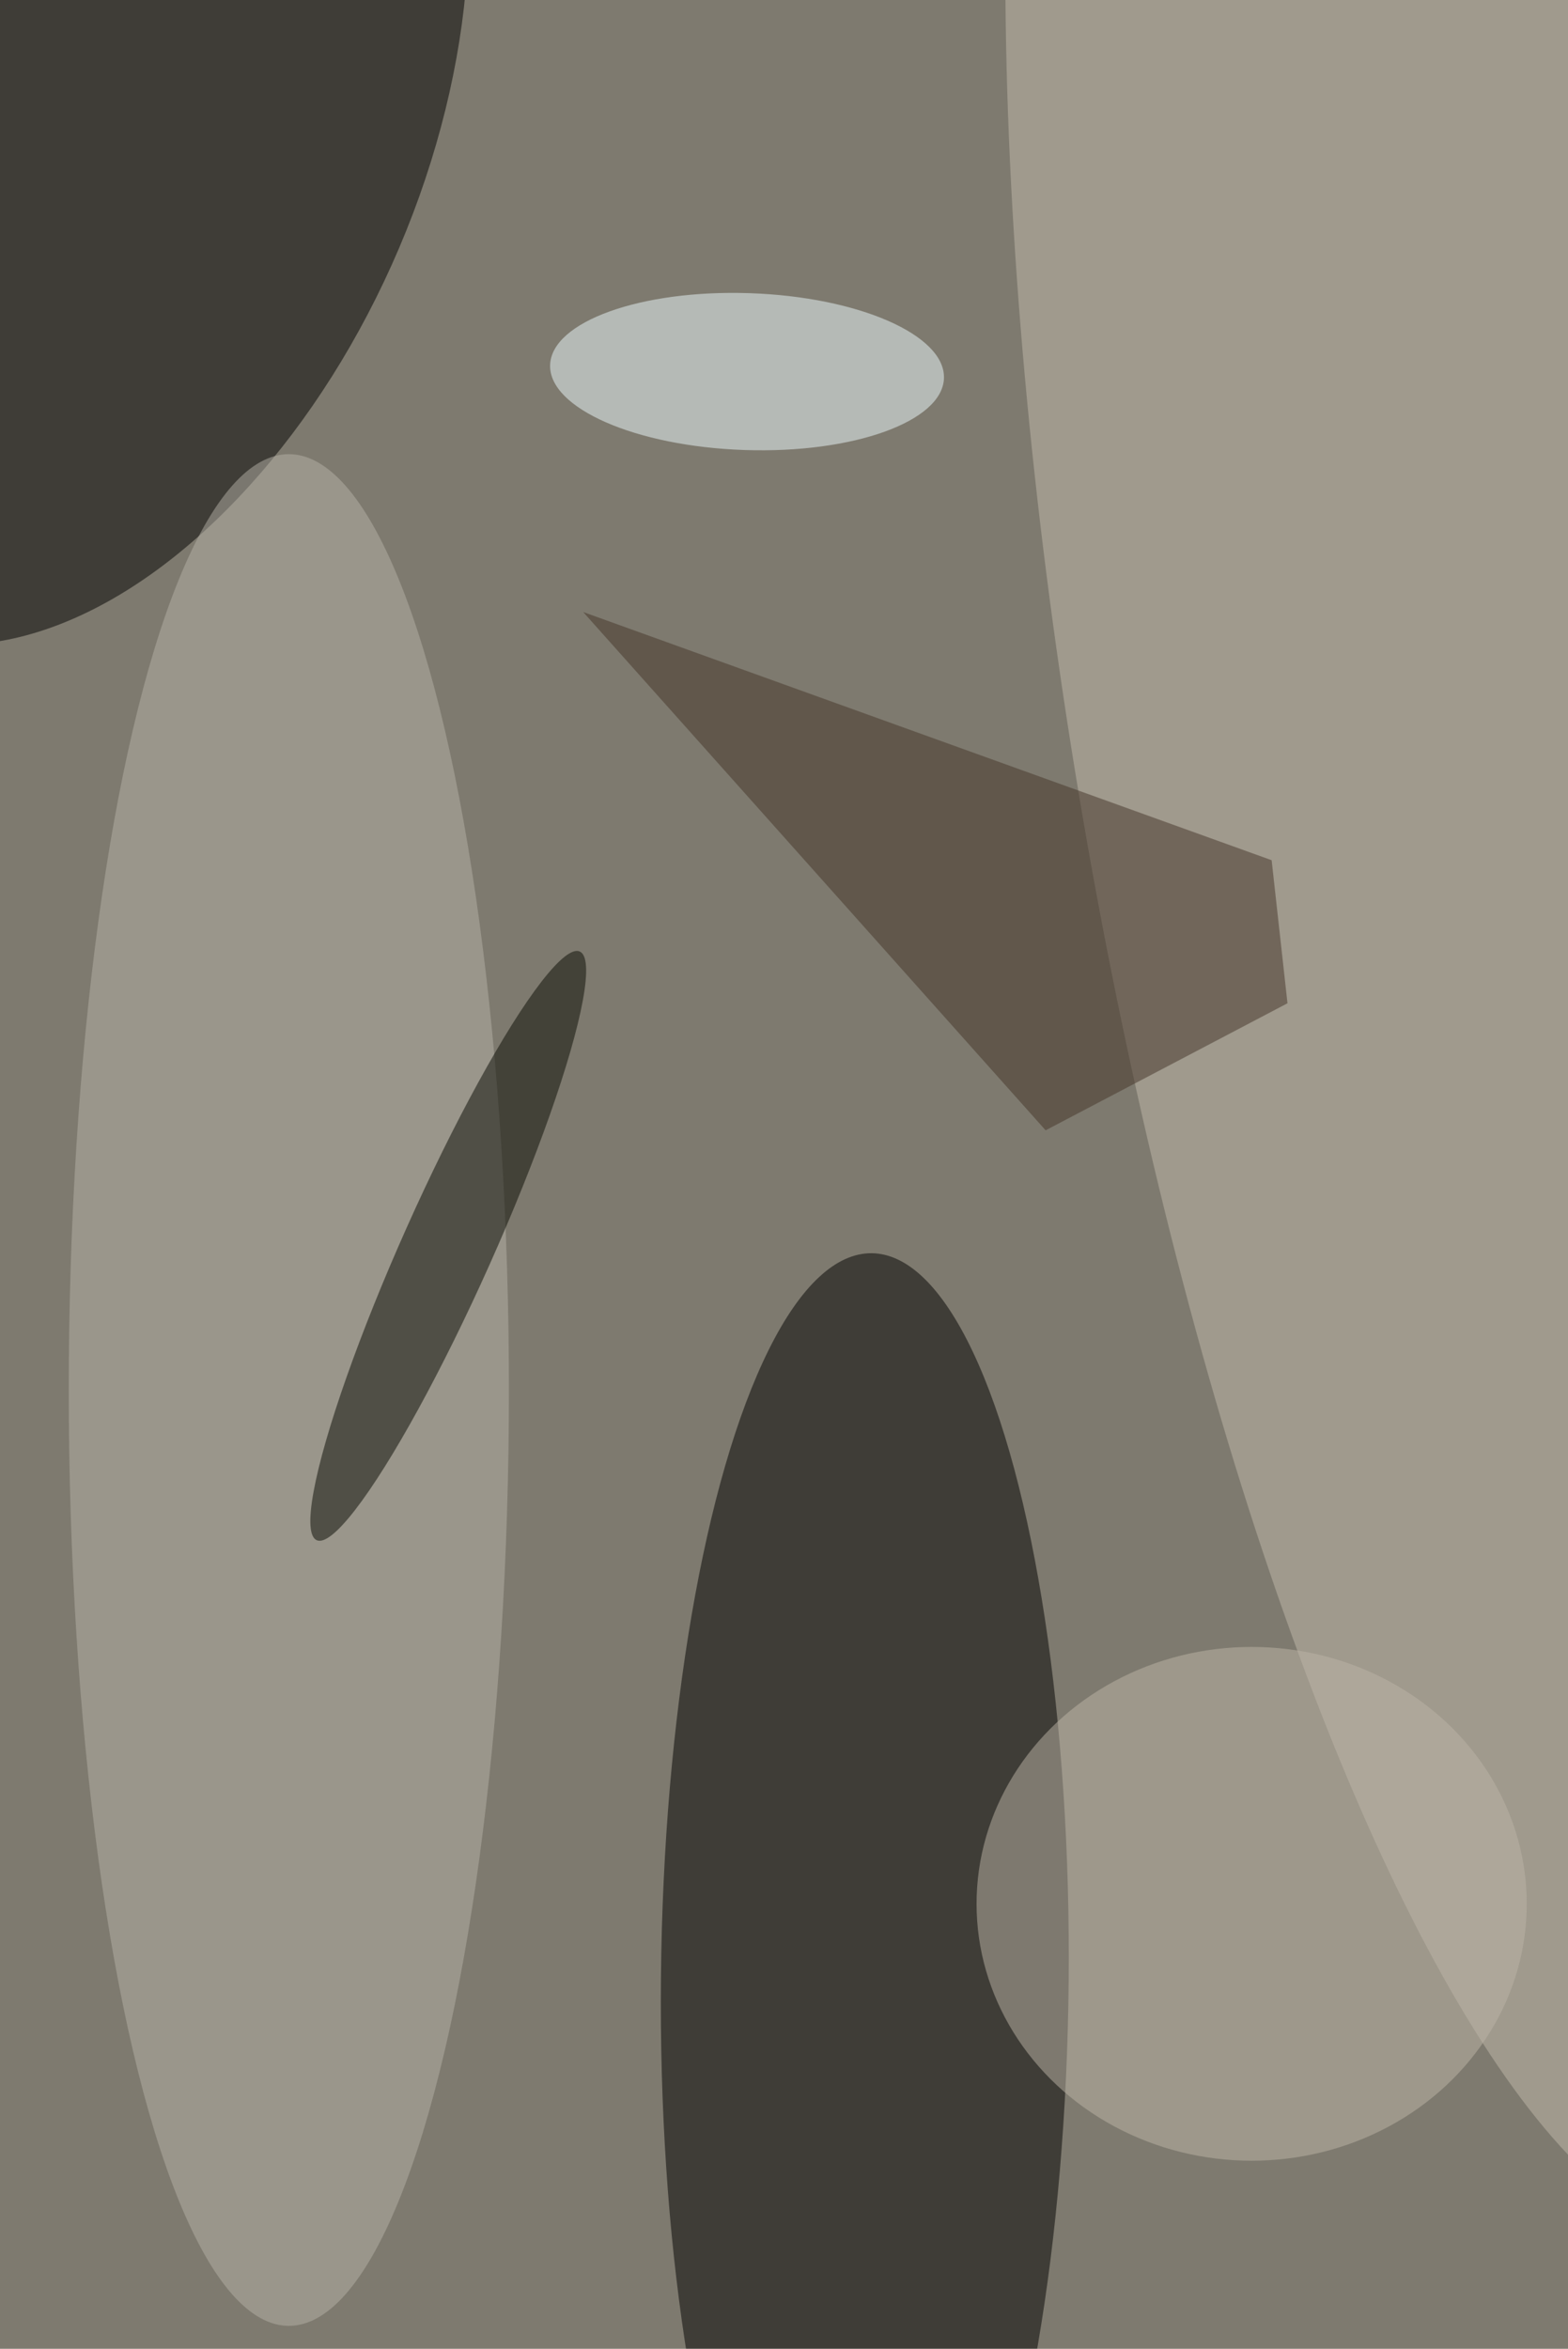 <svg xmlns="http://www.w3.org/2000/svg" viewBox="0 0 684 1024"><filter id="b"><feGaussianBlur stdDeviation="12" /></filter><path d="M0 0h684v1024H0z" fill="#7e7a6f" /><g filter="url(#b)" transform="scale(4) translate(0.5 0.5)"><g transform="translate(93.812 215.262) rotate(360.543) scale(22.234 79.174)"><ellipse fill="#000" fill-opacity=".502" cx="0" cy="0" rx="1" ry="1" /></g><g transform="translate(9.618 12.267) rotate(203.068) scale(36.324 60.561)"><ellipse fill="#000" fill-opacity=".502" cx="0" cy="0" rx="1" ry="1" /></g><g transform="translate(161.667 76.393) rotate(80.723) scale(169.181 45.491)"><ellipse fill="#c1b9ac" fill-opacity=".502" cx="0" cy="0" rx="1" ry="1" /></g><ellipse fill="#b5b2a7" fill-opacity=".502" cx="31" cy="151" rx="24" ry="102" /><g transform="translate(80.969 40.001) rotate(181.941) scale(21.488 8.552)"><ellipse fill="#ecf9fd" fill-opacity=".502" cx="0" cy="0" rx="1" ry="1" /></g><g transform="translate(48.383 135.289) rotate(24.092) scale(4.949 35.142)"><ellipse fill="#090b03" fill-opacity=".502" cx="0" cy="0" rx="1" ry="1" /></g><ellipse fill="#bdb5a7" fill-opacity=".502" cx="136" cy="207" rx="30" ry="28" /><path fill="#443428" fill-opacity=".502" d="M139.908 108.849 138.181 93.256 63.097 66.204 113.531 122.695z" /></g></svg>